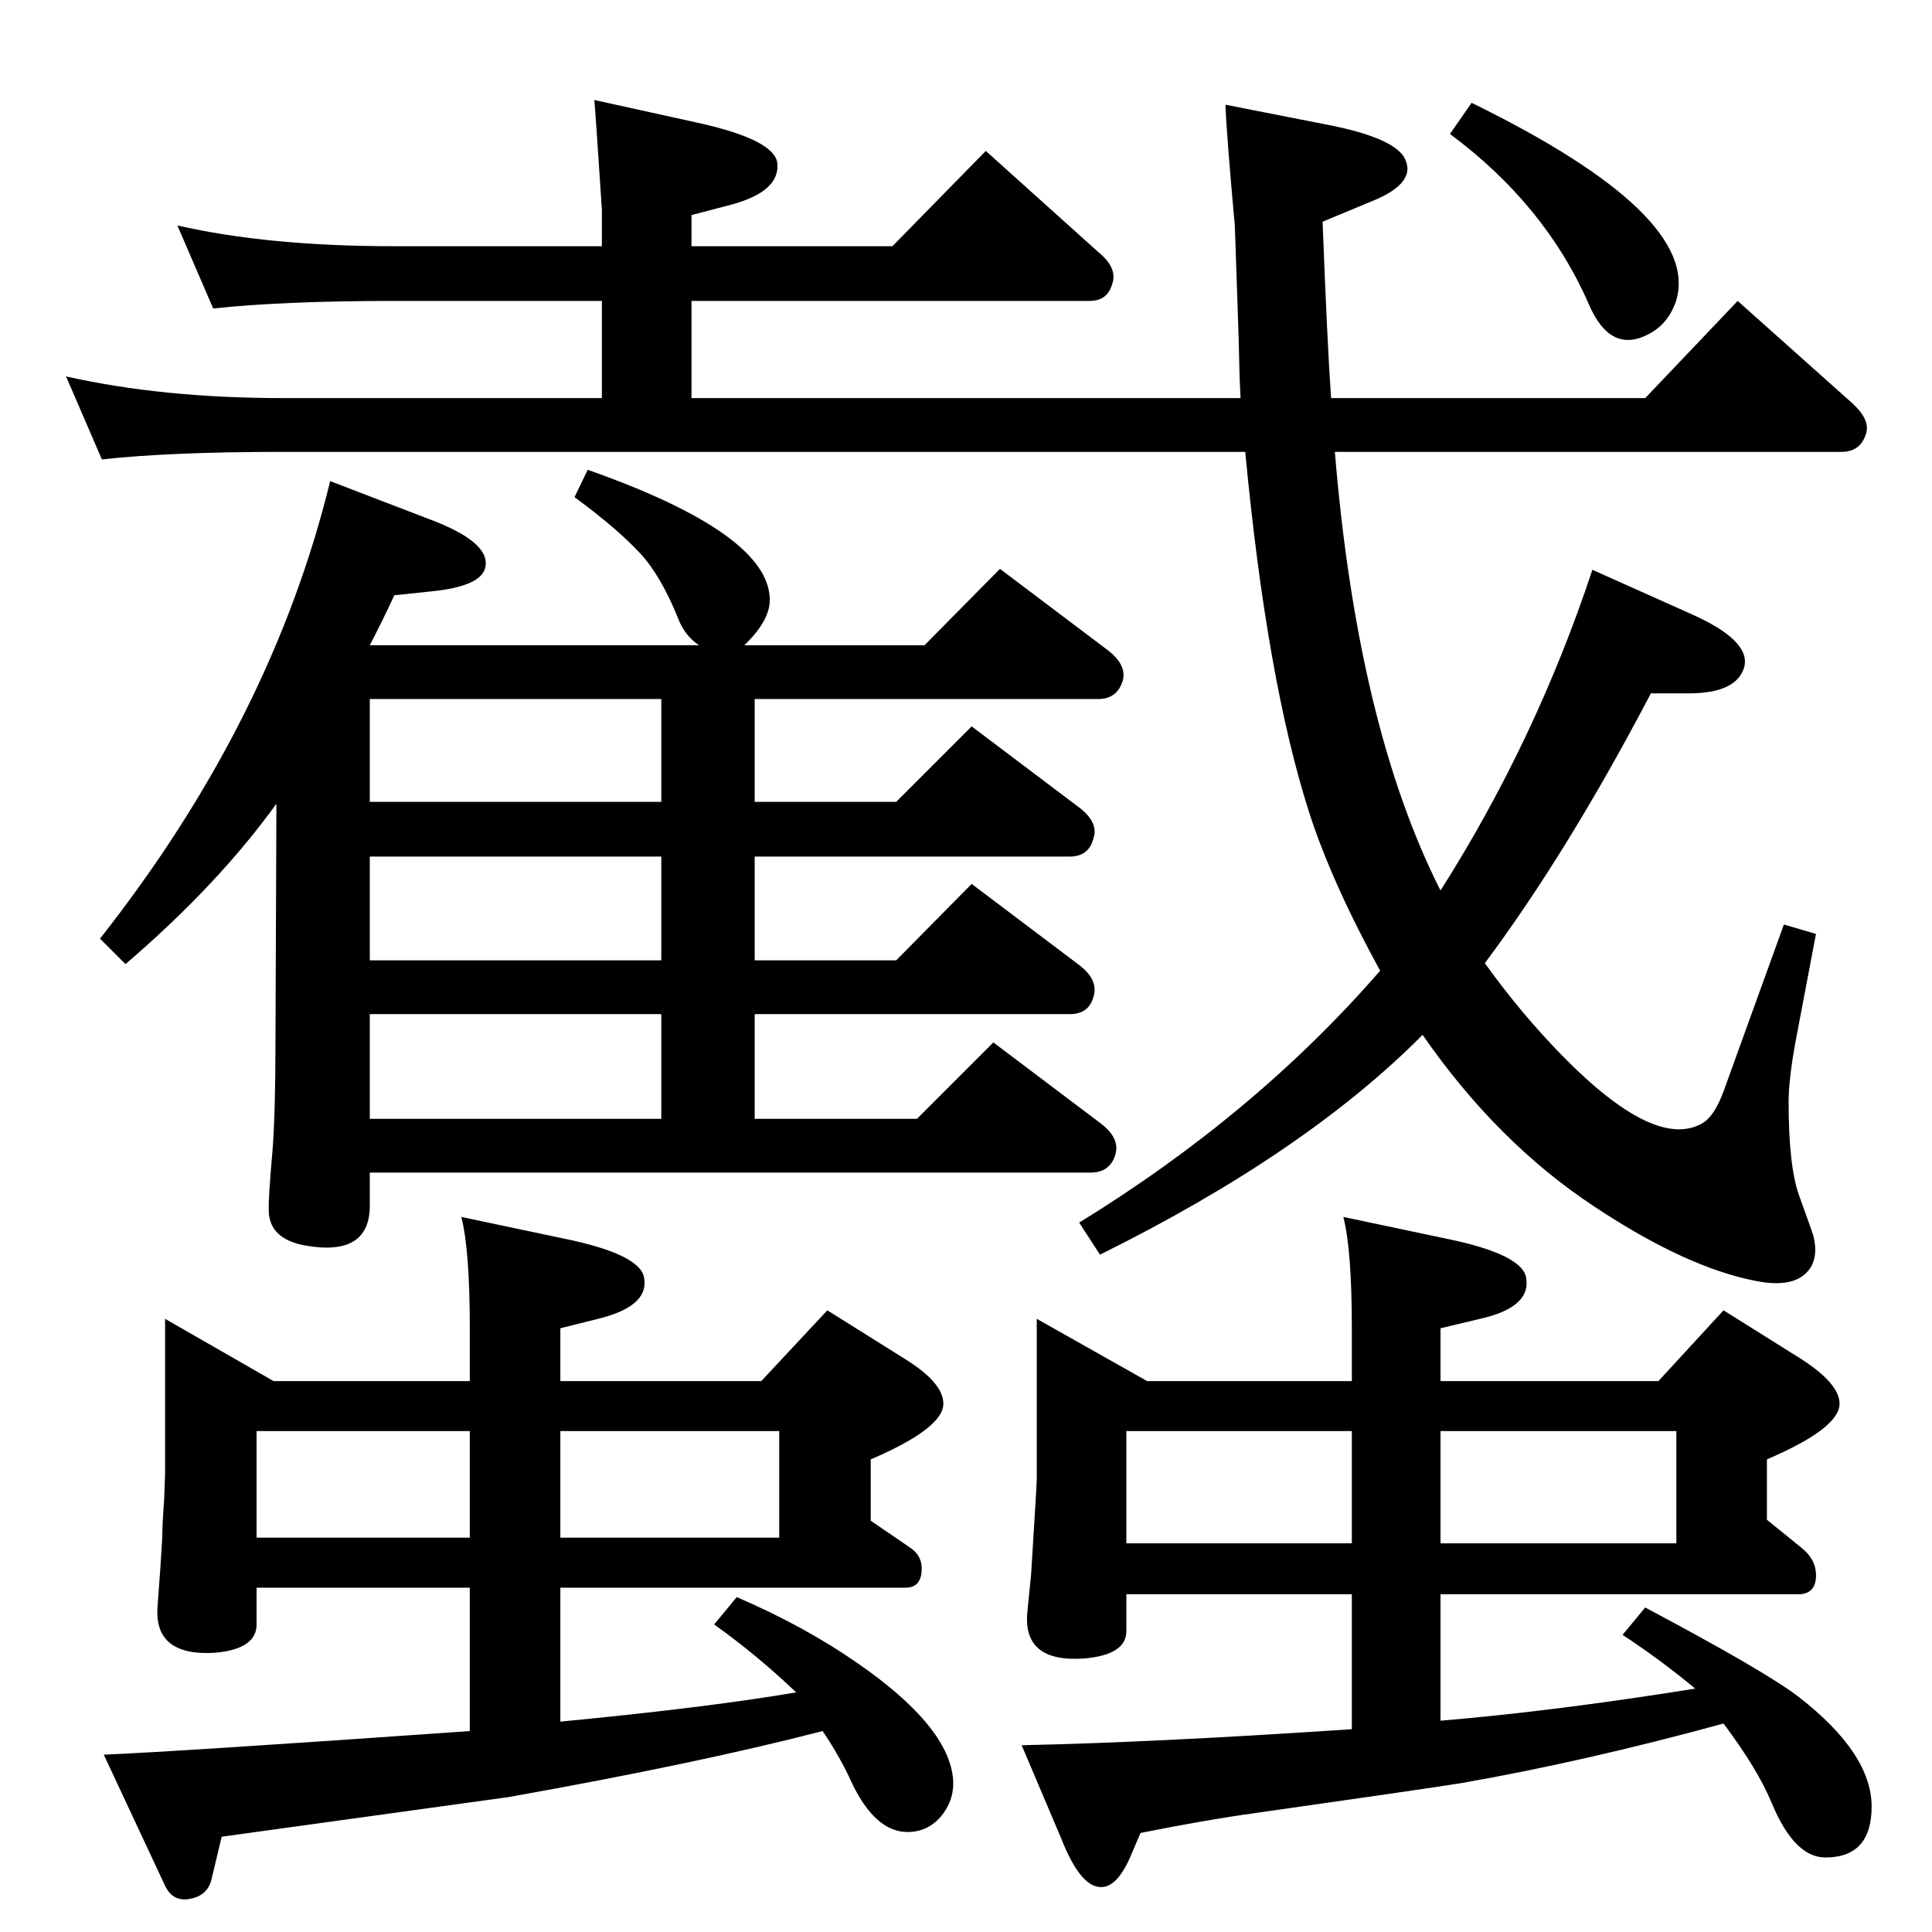 <?xml version="1.0" standalone="no"?>
<!DOCTYPE svg PUBLIC "-//W3C//DTD SVG 1.1//EN" "http://www.w3.org/Graphics/SVG/1.1/DTD/svg11.dtd" >
<svg xmlns="http://www.w3.org/2000/svg" xmlns:xlink="http://www.w3.org/1999/xlink" version="1.1" viewBox="0 0 2048 2048">
  <g transform="matrix(1 0 0 -1 0 2048)">
   <path fill="currentColor"
d="M800 1307v-109h150l80 80l114 -86q21 -16 15 -33q-5 -19 -25 -19h-334v-110h150l80 81l114 -86q21 -16 15 -34q-5 -18 -25 -18h-334v-111h172l81 81l114 -86q21 -16 15 -34t-26 -18h-764v-35q0 -55 -70 -42q-35 7 -37 34q-1 12 4 68q3 41 3 114l1 252q-62 -86 -160 -170
l-27 27q182 231 244 485l112 -43q60 -24 52 -50q-6 -19 -58 -24l-38 -4q-13 -28 -26 -53h349q-15 10 -22 28q-18 45 -40 69q-25 27 -70 60l14 29q193 -68 193 -138q0 -22 -27 -48h191l80 81l114 -86q21 -16 16 -33q-6 -19 -26 -19h-364zM701 1307h-309v-109h309v109z
M392 1140v-110h309v110h-309zM392 973v-111h309v111h-309zM1574 1027q38 -53 82 -98q98 -100 148 -72q13 7 23 34l64 177l34 -10l-22 -116q-7 -39 -7 -62q0 -68 11 -99q13 -36 15 -42q7 -27 -8 -41q-16 -15 -52 -8q-74 14 -172 79q-103 68 -182 182q-124 -125 -342 -233
l-22 34q187 115 319 267q-51 93 -75 167q-45 140 -68 383h-1020q-119 0 -192 -8l-38 88q102 -23 230 -23h338v103h-220q-117 0 -192 -8l-38 88q96 -22 230 -22h220v39q-7 107 -8 116l109 -24q82 -18 85 -43q3 -30 -49 -44l-42 -11v-33h213l99 101l119 -107q21 -17 15 -34
q-5 -18 -24 -18h-422v-103h582l-1 23l-1 41l-4 118q-9 100 -10 129l112 -22q64 -13 77 -33q16 -27 -33 -47l-53 -22q5 -131 9 -187h333l98 103l121 -108q20 -18 15 -33q-6 -19 -26 -19h-537q24 -291 112 -465q101 159 161 340l105 -47q63 -28 56 -56q-8 -28 -59 -28h-40
q-88 -168 -176 -286zM1560 1939q243 -119 217 -209q-8 -25 -29 -36q-41 -22 -64 32q-46 105 -147 180zM1433 584v56q0 83 -9 118l109 -23q83 -17 85 -43q4 -30 -49 -42l-42 -10v-56h231l69 75l83 -52q40 -26 40 -47q0 -26 -77 -59v-64l37 -30q16 -13 15 -31t-19 -18h-379
v-134q120 10 270 34q-36 30 -77 57l24 29q128 -68 163 -95q77 -60 77 -116q0 -54 -49 -54q-33 0 -57 58q-15 36 -51 84q-146 -40 -277 -63q-37 -6 -220 -32q-51 -7 -121 -21l-12 -28q-12 -26 -26 -29q-24 -5 -46 51l-42 99q142 3 350 17v143h-239v-39q0 -25 -44 -29
q-66 -5 -61 49l4 40q6 95 6 101v170l117 -66h217zM1194 412h239v119h-239v-119zM1527 531v-119h250v119h-250zM498 584v56q0 83 -9 118l109 -23q83 -17 85 -43q4 -29 -49 -42l-40 -10v-56h213l70 75l83 -52q40 -25 40 -47q0 -26 -77 -59v-65l41 -28q14 -9 13 -25
q-1 -18 -17 -18h-366v-142q156 15 250 31q-42 40 -87 72l24 29q72 -31 128 -70q94 -65 101 -120q3 -24 -13 -43q-14 -16 -35 -16q-34 0 -59 52q-12 27 -31 55q-131 -34 -333 -70l-304 -42l-11 -46q-4 -15 -19 -19q-21 -6 -30 13l-65 139q75 3 388 25v152h-226v-39
q0 -26 -44 -30q-65 -4 -61 49l3 41l2 32q0 14 2 40q1 26 1 28v164l115 -66h208zM272 418h226v113h-226v-113zM594 531v-113h232v113h-232z" />
  </g>

</svg>
